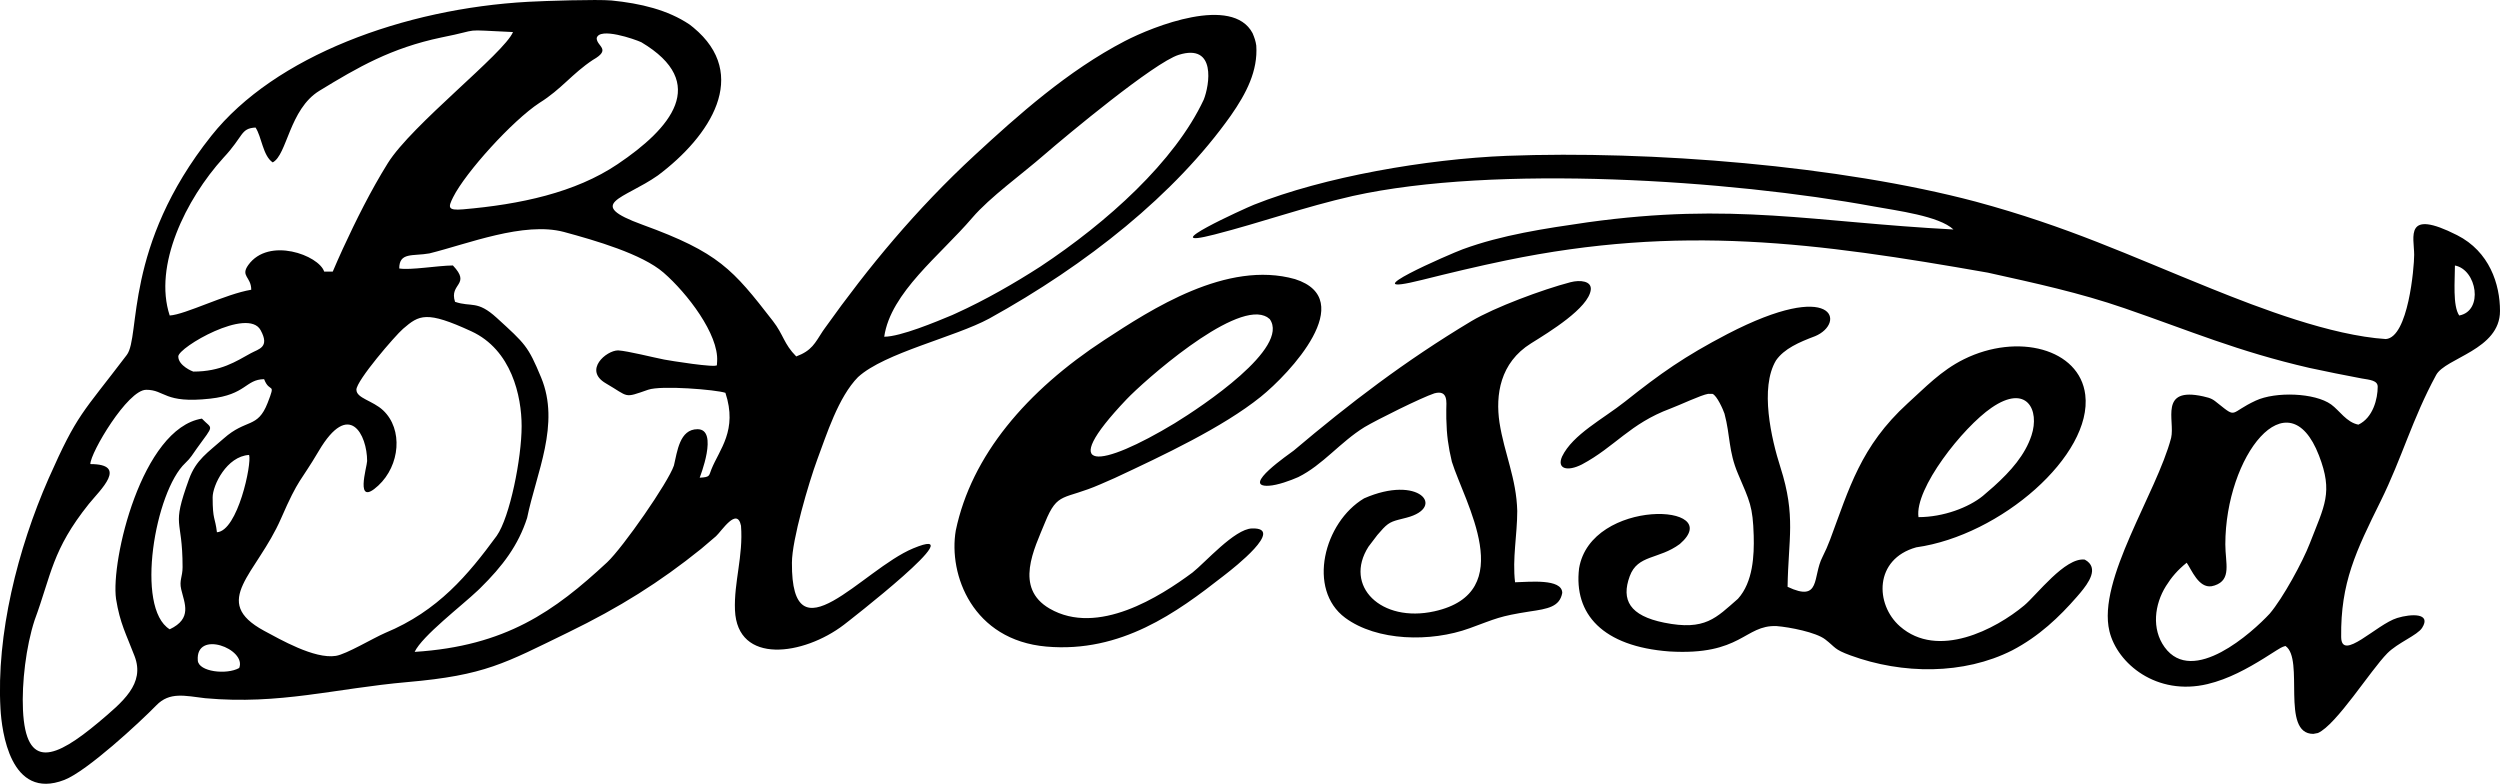 <?xml version="1.0" encoding="UTF-8"?>
<!DOCTYPE svg PUBLIC "-//W3C//DTD SVG 1.1//EN" "http://www.w3.org/Graphics/SVG/1.1/DTD/svg11.dtd">
<!-- Creator: CorelDRAW -->
<svg xmlns="http://www.w3.org/2000/svg" xml:space="preserve" width="25.685mm" height="8.053mm" version="1.1" style="shape-rendering:geometricPrecision; text-rendering:geometricPrecision; image-rendering:optimizeQuality; fill-rule:evenodd; clip-rule:evenodd"
viewBox="0 0 1118.8 350.76"
 xmlns:xlink="http://www.w3.org/1999/xlink"
 xmlns:xodm="http://www.corel.com/coreldraw/odm/2003">
 <defs>
  <style type="text/css">
   <![CDATA[
    .fil0 {fill:black}
   ]]>
  </style>
 </defs>
 <g id="Camada_x0020_1">
  <path id="Maurilho.cdr" class="fil0" d="M107.05 298.93c-5.67,3.18 -18.13,1.68 -18.53,-3.32 -1.1,-13.97 21.98,-5.19 18.53,3.32zm960.67 -147.21c10.03,-0.77 12.67,-32.07 12.67,-37.66 0,-7.98 -4.64,-20.91 19.21,-8.83 14.51,7.35 19.2,21.95 19.2,33.93 0,17.41 -24.41,20.96 -28.58,28.65 -10.67,19.64 -15.28,37.12 -24.81,56.41 -11.07,22.4 -17.99,36.55 -17.69,60.86 0.14,11.24 15.86,-5.71 25.08,-8.53 6.2,-1.89 15.43,-2.33 11.14,4.42 -2.15,3.37 -10.83,6.59 -15.58,11.39 -7.51,7.59 -22.73,31.96 -31.04,35.67l-2.07 0.39c-14.8,0 -3.8,-33.53 -12.48,-39.35 -1.55,0.41 -2.81,1.23 -4.03,2 -1.84,1.16 -3.68,2.33 -5.52,3.49 -7.38,4.57 -15.9,9.33 -25.3,11.57 -22.72,5.43 -40.43,-9.12 -43.92,-23.7 -5.51,-22.98 21.17,-61.8 27.62,-86.48 1.82,-7.74 -5.59,-22.96 14.31,-18.58 3.92,0.86 4.43,1.38 6.86,3.32 8.42,6.74 4.92,4.07 16.69,-1.41 8.87,-4.13 26.48,-3.52 33.75,1.72 3.73,2.69 6.88,8.02 12.2,9.03 6.56,-3.1 8.64,-11.6 8.64,-16.96 0,-2.84 -3.46,-3.08 -7.22,-3.72 -7.84,-1.49 -15.59,-3.02 -23.35,-4.71 -32.28,-7.46 -53.08,-16.48 -82.76,-26.71 -20.09,-6.93 -39.94,-11.21 -61.14,-15.92 -77.03,-13.54 -137.57,-21.63 -215.64,-5.47 -12.67,2.62 -25.13,5.61 -37.57,8.72 -33.68,8.43 12.86,-11.76 18.25,-13.73 17.55,-6.43 36.63,-9.27 55.84,-12.05 65.29,-9.05 101.04,-0.06 163.73,3.21 -6.45,-6.05 -25.28,-8.41 -35.66,-10.31 -64.44,-11.84 -169.32,-18.82 -233.13,-4.69 -21.85,4.96 -40.86,11.85 -61.86,17.24 -28.22,7.26 13.61,-11.72 17.59,-13.31 31.41,-12.52 77.17,-20.45 113.16,-21.89 64.51,-2.44 149.08,4.37 209.9,20.51 41.25,11.16 68.07,23.87 105.55,38.97 21.38,8.61 53.4,20.93 77.97,22.52zm-420.45 35.97c0.14,6.82 0.85,12.19 2.47,18.94 5.6,17.99 30.3,58.47 -7.8,66.93 -23.84,5.29 -40.78,-11.28 -29.51,-28.93l3.96 -5.21 2.58 -2.91c3.12,-3.28 4.8,-3.37 10.46,-4.84 17.93,-4.64 5.54,-19.43 -18.97,-8.65 -17.98,10.69 -25.61,40.75 -8.46,53.45 14.16,10.48 38.27,11.02 55.69,4.67 12.07,-4.4 13.12,-5.35 26.88,-7.5 8.14,-1.19 13.45,-2.1 14.57,-8.32 -0.07,-6.54 -14.87,-4.87 -21.12,-4.75 -1.26,-10.7 0.97,-21.06 0.98,-31.89 -0.36,-14.59 -5.76,-25.6 -7.95,-39.59 -1.82,-12.3 0.17,-26.75 14.14,-35.45 8.22,-5.11 25.69,-15.78 26.71,-23.93 0.5,-3.98 -4.73,-4.56 -9.09,-3.42 -12.44,3.25 -33.9,11.23 -44.3,17.39 -29.86,17.91 -54.46,36.77 -79.53,57.94 -1.77,1.4 -23.93,16.43 -11.18,15.75 3.89,-0.2 9.83,-2.37 13.19,-3.87 11,-5.44 18.74,-15.63 29.65,-22.36 5.49,-3.27 25.48,-13.22 31.29,-15.13 6.32,-1.71 5.31,4.28 5.31,7.24 0,1.48 0,2.94 0.01,4.42zm-79.04 -44.9c9.18,12.82 -30.13,39 -42.53,46.61 -33.06,19.98 -53.66,23.06 -21.53,-10.72 7.64,-8.03 47.02,-43.02 61.69,-37.35l1.15 0.54 1.22 0.92zm-140.5 94.61c-3.37,19.84 7.56,49.06 40.55,51.95 33.52,2.93 58.51,-15.4 79.01,-31.43l1.46 -1.14c2.92,-2.28 26.73,-20.8 11.51,-20.3 -7.8,0.26 -20.92,15.28 -26.6,19.74 -14.46,10.73 -42.39,28.61 -63.93,16.13 -16.01,-9.28 -6.85,-26.75 -2.05,-38.58 5.7,-14.05 8.21,-9.8 24.87,-17.09l6.33 -2.77c21.65,-10.12 48.29,-22.64 65.31,-36.33 12.95,-10.41 44.03,-43.51 15.36,-52.68 -30.52,-8.61 -64.42,13.59 -85.22,27.18 -34.94,22.82 -59.61,51.79 -66.6,85.33zm430.83 -5.99c-1.81,-12.7 19.8,-40.09 32.68,-48.94 15.81,-10.87 21.66,1.03 17.89,12.41 -2.87,8.69 -9.17,15.87 -16.86,22.81l-4.9 4.24c-6.32,5.15 -17.63,9.49 -28.81,9.49zm-46.37 -80.92c13.99,-5.77 9.22,-26.07 -39.1,-1.03 -19.35,10.09 -29.99,17.66 -45.84,30.24 -9.83,7.8 -23.41,14.7 -28.19,24.6 -2.45,5.58 2.43,6.81 8.87,3.54 14.85,-7.92 21.44,-18.24 39.61,-25 4.09,-1.52 13.76,-6.11 16.91,-6.6l1.91 0.01c2,0.71 4.85,7.2 5.39,8.88 2.63,9.81 1.72,16.76 6.05,26.91 5.27,12.38 6.63,14.48 7.02,27.73 0.23,8.71 -0.26,20.66 -7.04,28.18 -9.83,8.54 -14.6,14.42 -33.06,10.69 -15.4,-3.12 -19.29,-10.13 -15.39,-20.77 3.56,-9.75 12.98,-7.43 22.42,-14.42 21.18,-18.33 -39.8,-20.79 -45.08,10.89 -2.45,20.46 10.58,34.96 40.4,37.19 32.33,1.93 33.6,-11.91 47.95,-11.36 5.92,0.47 17.66,2.78 21.78,5.94 4.78,3.67 3.82,4.43 11.35,7.19 23.27,8.52 50.64,8.71 72.32,-2.25 12.06,-6.29 21.16,-15.01 28.94,-23.94l1.62 -1.89c3.36,-4.06 8.76,-11.15 1.93,-14.8 -8.81,-1.09 -21.45,15.81 -27.08,20.51 -12.78,10.67 -38.67,24.24 -55.62,9.36 -11.21,-9.84 -11.54,-30.11 7.3,-35.36 37.82,-5.29 78.97,-41.26 75.64,-68.27 -2.54,-20.66 -30.29,-27.79 -54.3,-15.91 -10.3,5.1 -17.42,12.75 -25.19,19.75 -21.09,19.26 -26.16,38.14 -34.69,60.95 -1.01,2.68 -2.09,5.16 -3.41,7.77 -4.55,8.75 -0.56,20.51 -15.63,13.38 0.31,-21.31 3.81,-31.58 -3.18,-53.42 -4.12,-12.85 -9.33,-35.64 -2,-47.9 3.66,-5.26 10.32,-8.14 17.39,-10.81zm183.69 93.13c0,-39.53 28.05,-75.63 41.91,-39.78 6.42,16.61 2.47,22.34 -4.11,39.35 -3.16,8.18 -11.97,24.4 -17.93,31.42 -7.77,8.38 -34.43,32.45 -47.05,15 -5.9,-8.16 -4.5,-19.15 0.59,-27.31 2.51,-4.02 5.21,-7.17 9.3,-10.48 2.19,3.13 5.32,11.44 11.16,10.52l1.34 -0.34c7.74,-2.56 4.79,-10.01 4.79,-18.38zm104.67 -102.43c-2.98,-4.38 -1.92,-15.72 -1.92,-22.38 9.82,1.85 12.9,20.31 1.92,22.38zm-1005.39 81.4c0,-5.42 6.29,-18.4 16.32,-19 1.28,3.89 -5.1,34.05 -14.4,34.6 -0.8,-6.8 -1.92,-5.3 -1.92,-15.6zm-29.77 -48.16c8.59,0 7.91,6.27 28.67,3.97 16.19,-1.79 15.7,-8.59 24.14,-8.72 2.51,6.65 5.4,0.79 1.58,10.61 -4.52,11.62 -9.51,6.92 -19.68,15.95 -7.09,6.29 -12.34,9.46 -15.52,18.21 -8.07,22.31 -2.87,16.44 -2.87,39.35 0,4.31 -1.55,5.92 -0.62,9.91 1.48,6.36 5.06,13.08 -5.14,17.91 -15.58,-9.57 -6.52,-61.79 7,-74.42 2.47,-2.32 3.21,-3.85 5.15,-6.54 8.04,-11.11 7,-8.33 2.25,-13.33 -26.92,4.43 -40.85,63.57 -38.41,80.72 1.78,11.02 4.48,15.58 8.3,25.61 4.72,12.38 -5.24,20.39 -16.25,29.69 -19.08,15.93 -32.46,21.67 -33.71,-5.69 -0.56,-12.08 1.36,-28.31 5.2,-40.1 7.58,-20.51 7.75,-31.35 24.28,-52.04 5.12,-6.32 17.78,-17.84 0.67,-17.84 0,-5.07 16.7,-33.24 24.97,-33.24zm94.1 0c0,-4.12 17.41,-24.3 20.9,-27.3 7.23,-6.22 10.4,-8.16 30.55,1.13 18,8.3 22.5,29.02 22.5,42.45 0,14.4 -5.28,40.75 -11.16,49.1 -12.7,17.31 -26.18,33.61 -49.91,43.44 -5.49,2.38 -17.3,9.49 -22.04,10.26 -9.6,1.56 -25.15,-7.5 -32.12,-11.21 -24.42,-13.23 -3.35,-25.24 7.57,-50.28 8.09,-18.55 8.47,-15.93 16.85,-30.16 13.7,-23.26 21.67,-7.2 21.67,4.46 0,2.38 -5.85,21.04 4.99,10.99 9.75,-9.04 11.17,-25.2 2.16,-33.68 -4.64,-4.36 -11.94,-5.41 -11.94,-9.2zm-79.7 -14.92c0,-4.08 31.13,-22.16 36.83,-11.78 4.25,7.74 -0.84,8.41 -4.32,10.32 -6.7,3.68 -13.41,8.24 -25.79,8.24 -0.17,0 -6.72,-2.58 -6.72,-6.78zm241.07 3.87c-0.33,1.36 -21.18,-2 -23.6,-2.47 -5.02,-0.97 -16.15,-3.82 -20.63,-4.11 -5.31,0 -15.62,8.86 -5.51,14.74 10.61,6.17 7.77,6.76 18.94,2.87 5.88,-2.05 30.42,-0.03 34.58,1.38 5.54,16.8 -2.68,25.29 -6.27,34.24 -1.19,2.97 -0.51,3.47 -5.25,3.75 0,-0.07 8.66,-21.71 -0.96,-21.71 -8.03,0 -9.05,9.95 -10.57,16.27 -2.55,7.56 -22.76,36.6 -29.86,43.28 -23.64,21.95 -45.37,37.5 -86.17,40.11 3.39,-7.17 21.15,-20.7 28.29,-27.51l0.99 -0.95c10.25,-10.07 17.11,-19.3 21.05,-31.47 4.12,-20.15 14.96,-41.98 6.27,-62.88 -5.85,-14.08 -7.07,-15 -19.85,-26.68 -8.8,-8.04 -11.28,-4.66 -18.67,-7.17 -2.76,-8.36 7.39,-7.47 -0.96,-16.28 -7.22,0.11 -18.92,2.19 -24.01,1.35 0,-7.41 6.07,-5.41 13.5,-6.74 17.11,-4.23 42.27,-14.35 60.17,-9.61 14.1,3.82 34.99,9.87 44.6,18.2 10.61,9.2 24.76,27.66 23.99,39.73l-0.1 1.63zm74.85 -12.69c2.84,-19.74 25.06,-36.45 39.39,-53.22 7.94,-9.28 22.23,-19.48 32.33,-28.3 9.72,-8.41 49.13,-41.23 60.1,-44.64 16.91,-5.26 13.73,13.64 11.18,20.04 -12.96,27.73 -43.21,54.91 -73.1,74.71 -11.56,7.44 -24.63,14.98 -37.8,20.95l-1.67 0.76c-7.11,2.97 -23.16,9.7 -30.44,9.7zm-130.3 -123.93c8.38,-4.77 1.62,-5.98 1.62,-9.7 1.18,-5.06 17.06,0.49 19.97,1.83 30.68,18.26 13.15,38.57 -10.6,54.57 -18.95,12.78 -43.72,18.03 -69.21,20.22 -7.03,0.6 -6.63,-0.95 -4.4,-5.44 5.52,-11.04 26.45,-34.21 38.62,-42.2 9.87,-6.14 14.55,-13.04 23.99,-19.28zm-143.38 45.92c6.49,-3.36 7.41,-23.79 20.89,-32.05 17.36,-10.61 32.12,-19.14 54.57,-23.86 19.31,-3.83 7.48,-3.52 32.09,-2.43 -4.01,9.54 -45.31,41.46 -56.04,58.7 -7.61,12.23 -14.24,25.56 -20.11,38.28 -1.56,3.39 -3.05,6.79 -4.51,10.21l-3.84 0c-2.4,-7.29 -24.82,-15.65 -33.96,-2.94 -3.62,5.04 1.32,5.27 1.32,11.07 -11.47,1.89 -29.49,11.12 -36.49,11.53 -7.37,-22.35 7.21,-52 24.01,-70.55 9.2,-9.81 7.57,-13.17 14.4,-13.57 2.73,4.02 3.26,12.64 7.68,15.6zm262.05 95.99c11.86,-10.79 43.18,-17.77 58.62,-26.11 43.81,-24.21 83.11,-55.54 108.1,-90.81 6.98,-9.98 12.19,-20.09 11.41,-31.38 -0.31,-2.11 -0.82,-3.53 -1.66,-5.54 -9.06,-17.04 -44.27,-3.15 -57.18,3.56 -25.6,13.3 -47.86,33.25 -67.13,51.02 -26.33,24.35 -47.6,50.09 -67.07,77.41l-0.98 1.39c-3.49,5.34 -4.83,8.68 -11.85,11.3 -5.61,-5.64 -5.64,-9.67 -10.47,-15.89 -17.96,-23.15 -24.19,-30.62 -58.28,-43.03 -26.26,-9.56 -8.39,-11.4 6.84,-22.09 23.39,-17.53 41.43,-45.04 15.87,-66.19l-1.73 -1.36c-9.74,-6.54 -21.85,-9.44 -34.92,-10.74 -6.51,-0.57 -29.59,0.17 -37.3,0.59 -55.42,3.04 -113.34,24.21 -141.75,59.95 -39.43,49.6 -31.57,89.79 -37.85,98.08 -20.09,26.5 -22.01,26 -35,55.32 -13.91,31.68 -23.41,69.81 -21.53,103.03 0.56,9.85 4.33,41.24 28.59,31.84 10.14,-3.93 33.73,-25.75 41.15,-33.37 5.95,-6.15 12.75,-4.28 21.88,-3.19 33.39,3.03 58.1,-4.38 90.49,-7.22 34.83,-3.04 43.52,-8.41 71.93,-22.22 23.08,-11.22 41.04,-22.52 59.52,-37.4 2.24,-1.88 4.44,-3.77 6.65,-5.66 2.46,-2.22 9.45,-13.3 11.19,-4.67 1.05,13.53 -3.21,25.28 -2.7,37.74 1.01,24.62 30.74,20.29 48.71,6.59 0.76,-0.58 59.68,-46.14 31.04,-34.22 -22.78,9.47 -54.58,50.91 -54.26,6.45 -0.01,-10.22 7.5,-35.81 11.37,-46.3 4.1,-10.88 9.33,-27.82 18.28,-36.88z"/>
 </g>
</svg>
